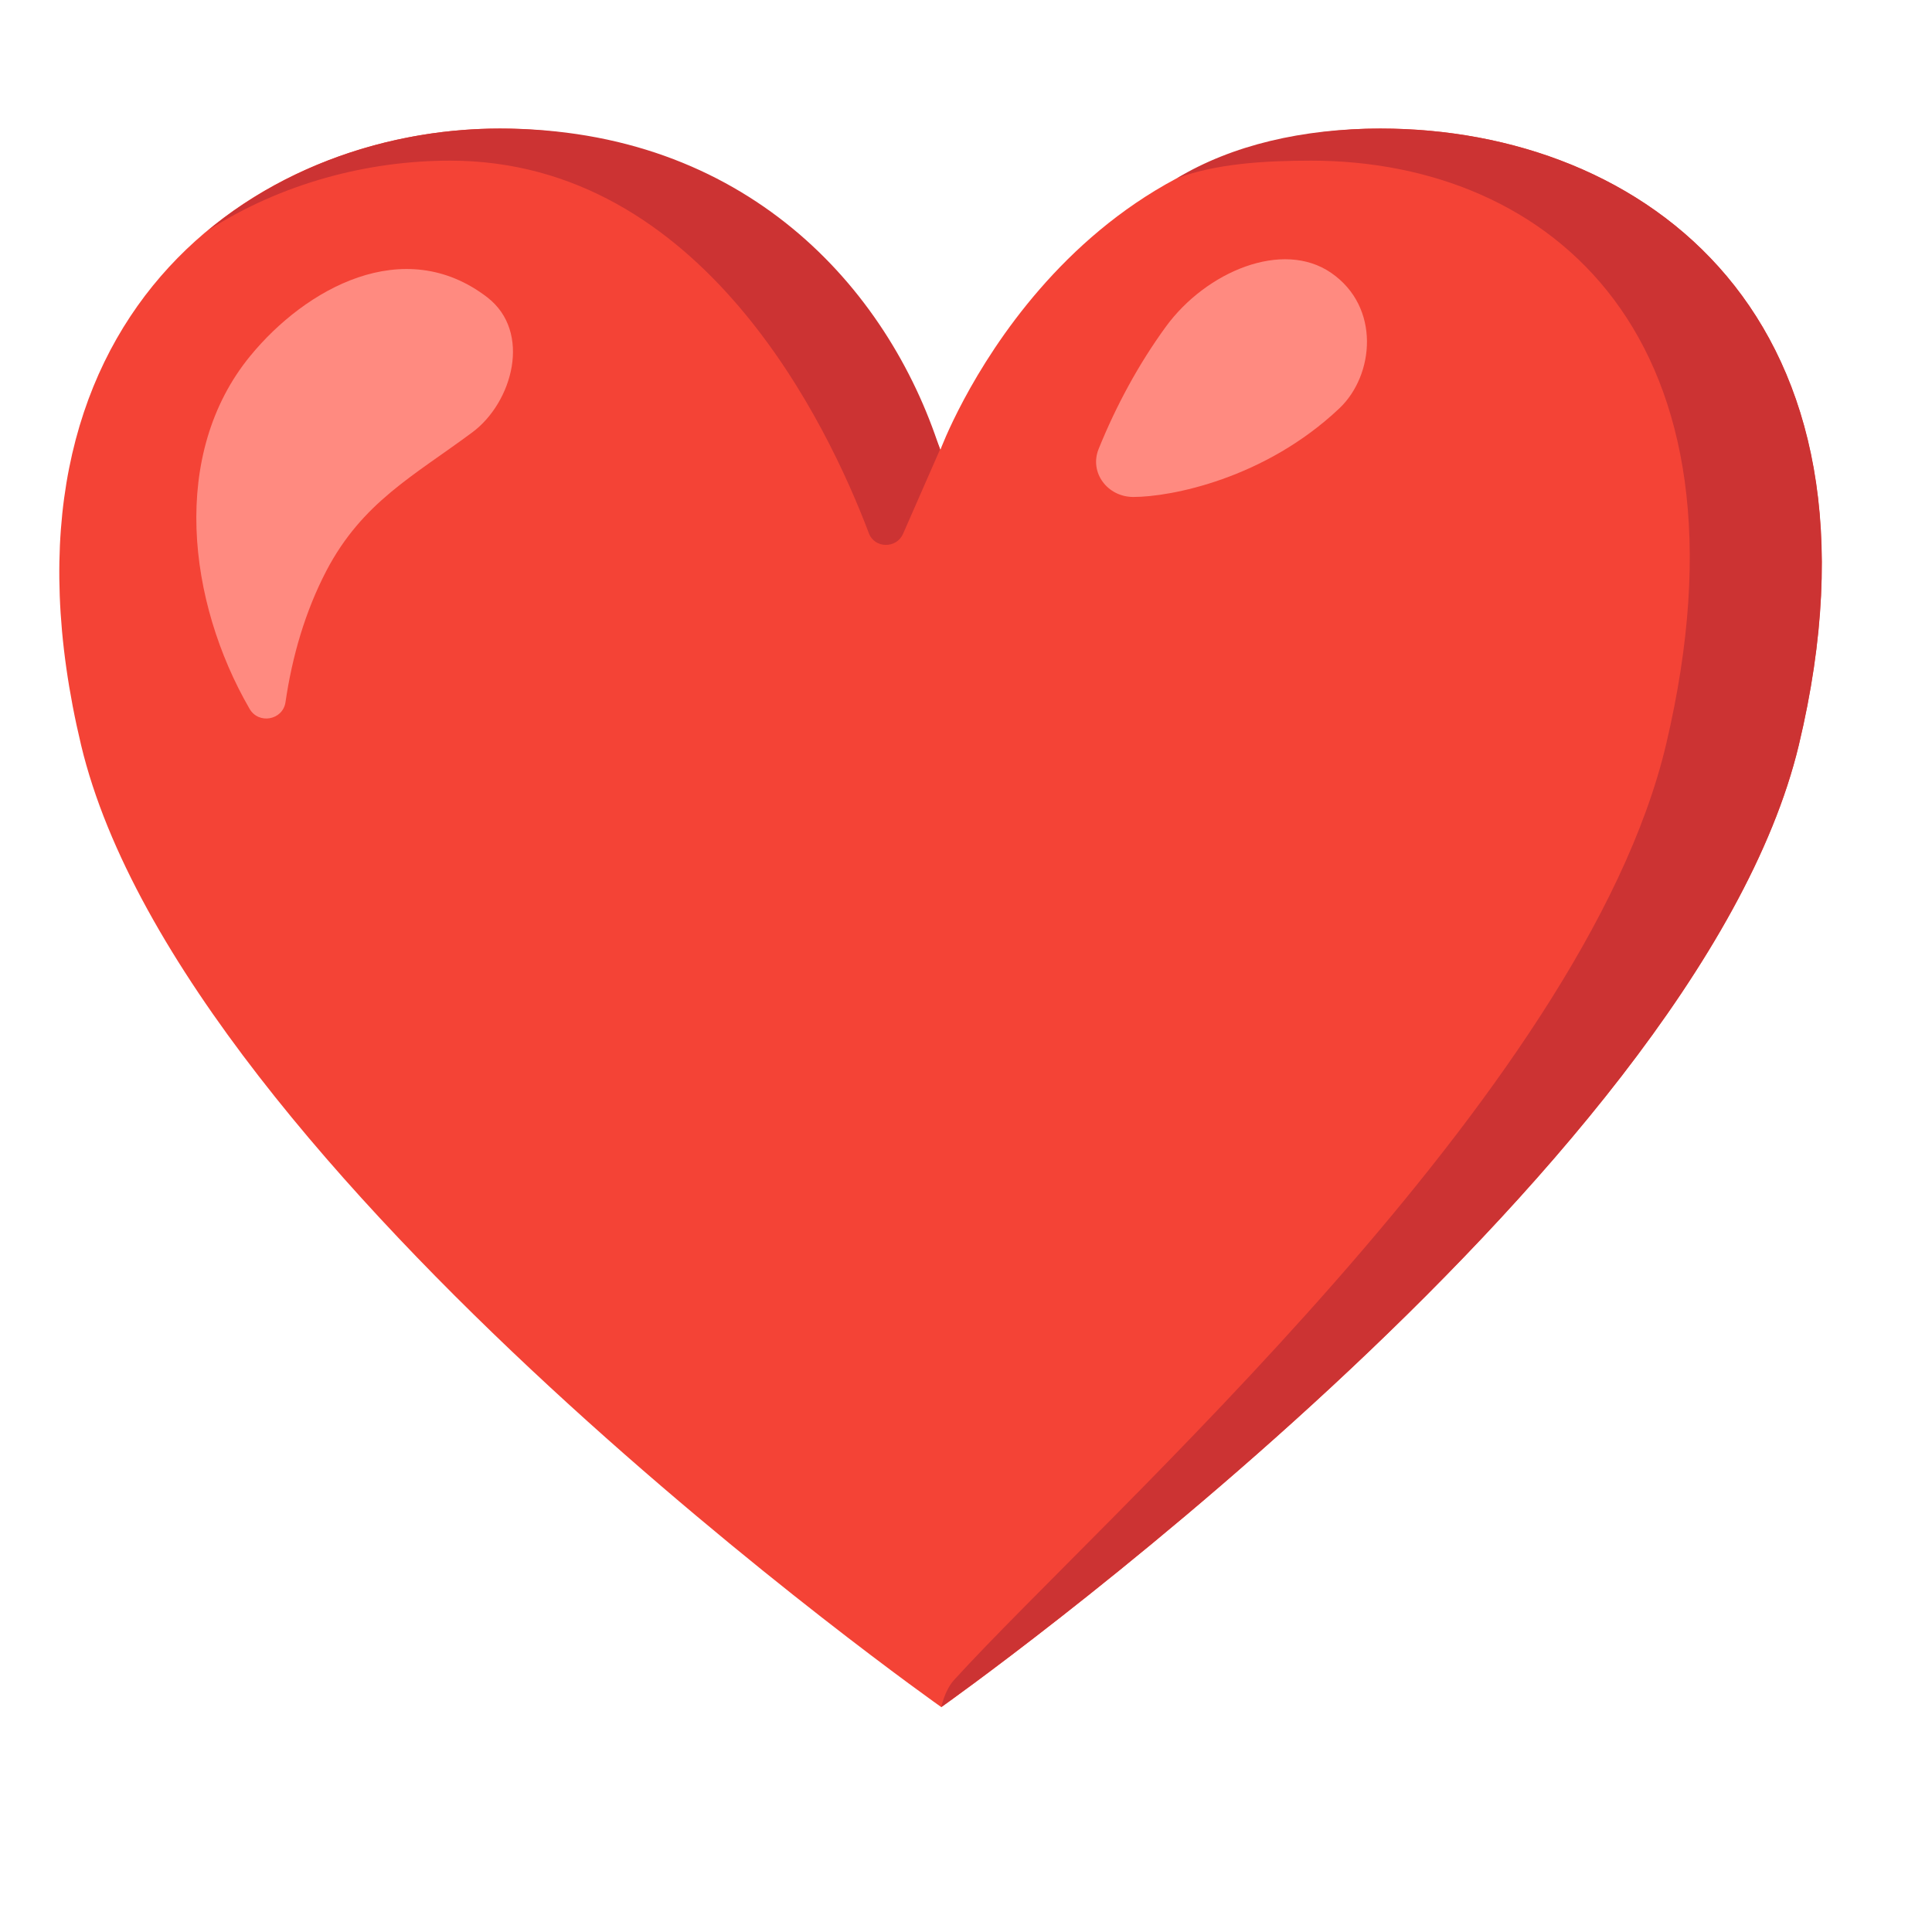 <svg width="13" height="13" viewBox="0 0 13 13" fill="none" xmlns="http://www.w3.org/2000/svg">
<g clip-path="url(#clip0_82_141)">
<path d="M9.289 0.865C7.123 0.865 6.328 3.026 6.328 3.026C6.328 3.026 5.543 0.865 3.363 0.865C1.724 0.865 -0.143 2.133 0.546 5.015C1.236 7.897 6.334 11.487 6.334 11.487C6.334 11.487 11.413 7.897 12.103 5.015C12.793 2.133 11.06 0.865 9.289 0.865Z" fill="#F44336"/>
<path d="M3.029 1.081C4.729 1.081 5.573 2.865 5.846 3.587C5.884 3.691 6.031 3.693 6.076 3.593L6.325 3.025C5.974 1.931 5.01 0.865 3.363 0.865C2.681 0.865 1.961 1.085 1.4 1.55C1.896 1.232 2.476 1.081 3.029 1.081Z" fill="#CC3333"/>
<path d="M9.289 0.865C8.766 0.865 8.29 0.976 7.918 1.2C8.179 1.102 8.502 1.081 8.822 1.081C10.425 1.081 11.858 2.266 11.211 5.008C10.656 7.361 7.41 10.216 6.419 11.305C6.356 11.375 6.334 11.486 6.334 11.486C6.334 11.486 11.413 7.896 12.104 5.014C12.793 2.133 11.063 0.865 9.289 0.865Z" fill="#CC3333"/>
<path d="M1.684 2.395C2.054 1.943 2.717 1.57 3.278 2C3.581 2.233 3.449 2.709 3.177 2.91C2.782 3.203 2.438 3.38 2.197 3.839C2.053 4.115 1.966 4.417 1.921 4.725C1.903 4.846 1.74 4.876 1.679 4.769C1.262 4.048 1.143 3.054 1.684 2.395Z" fill="#FF8A80"/>
<path d="M7.626 3.344C7.452 3.344 7.329 3.18 7.392 3.022C7.51 2.73 7.662 2.449 7.845 2.198C8.116 1.827 8.631 1.611 8.957 1.836C9.291 2.066 9.247 2.525 9.013 2.747C8.51 3.223 7.876 3.344 7.626 3.344Z" fill="#FF8A80"/>
</g>
<defs>
<clipPath id="clip0_82_141">
<rect width="12.65" height="12.35" fill="white"/>
</clipPath>
</defs>
</svg>
